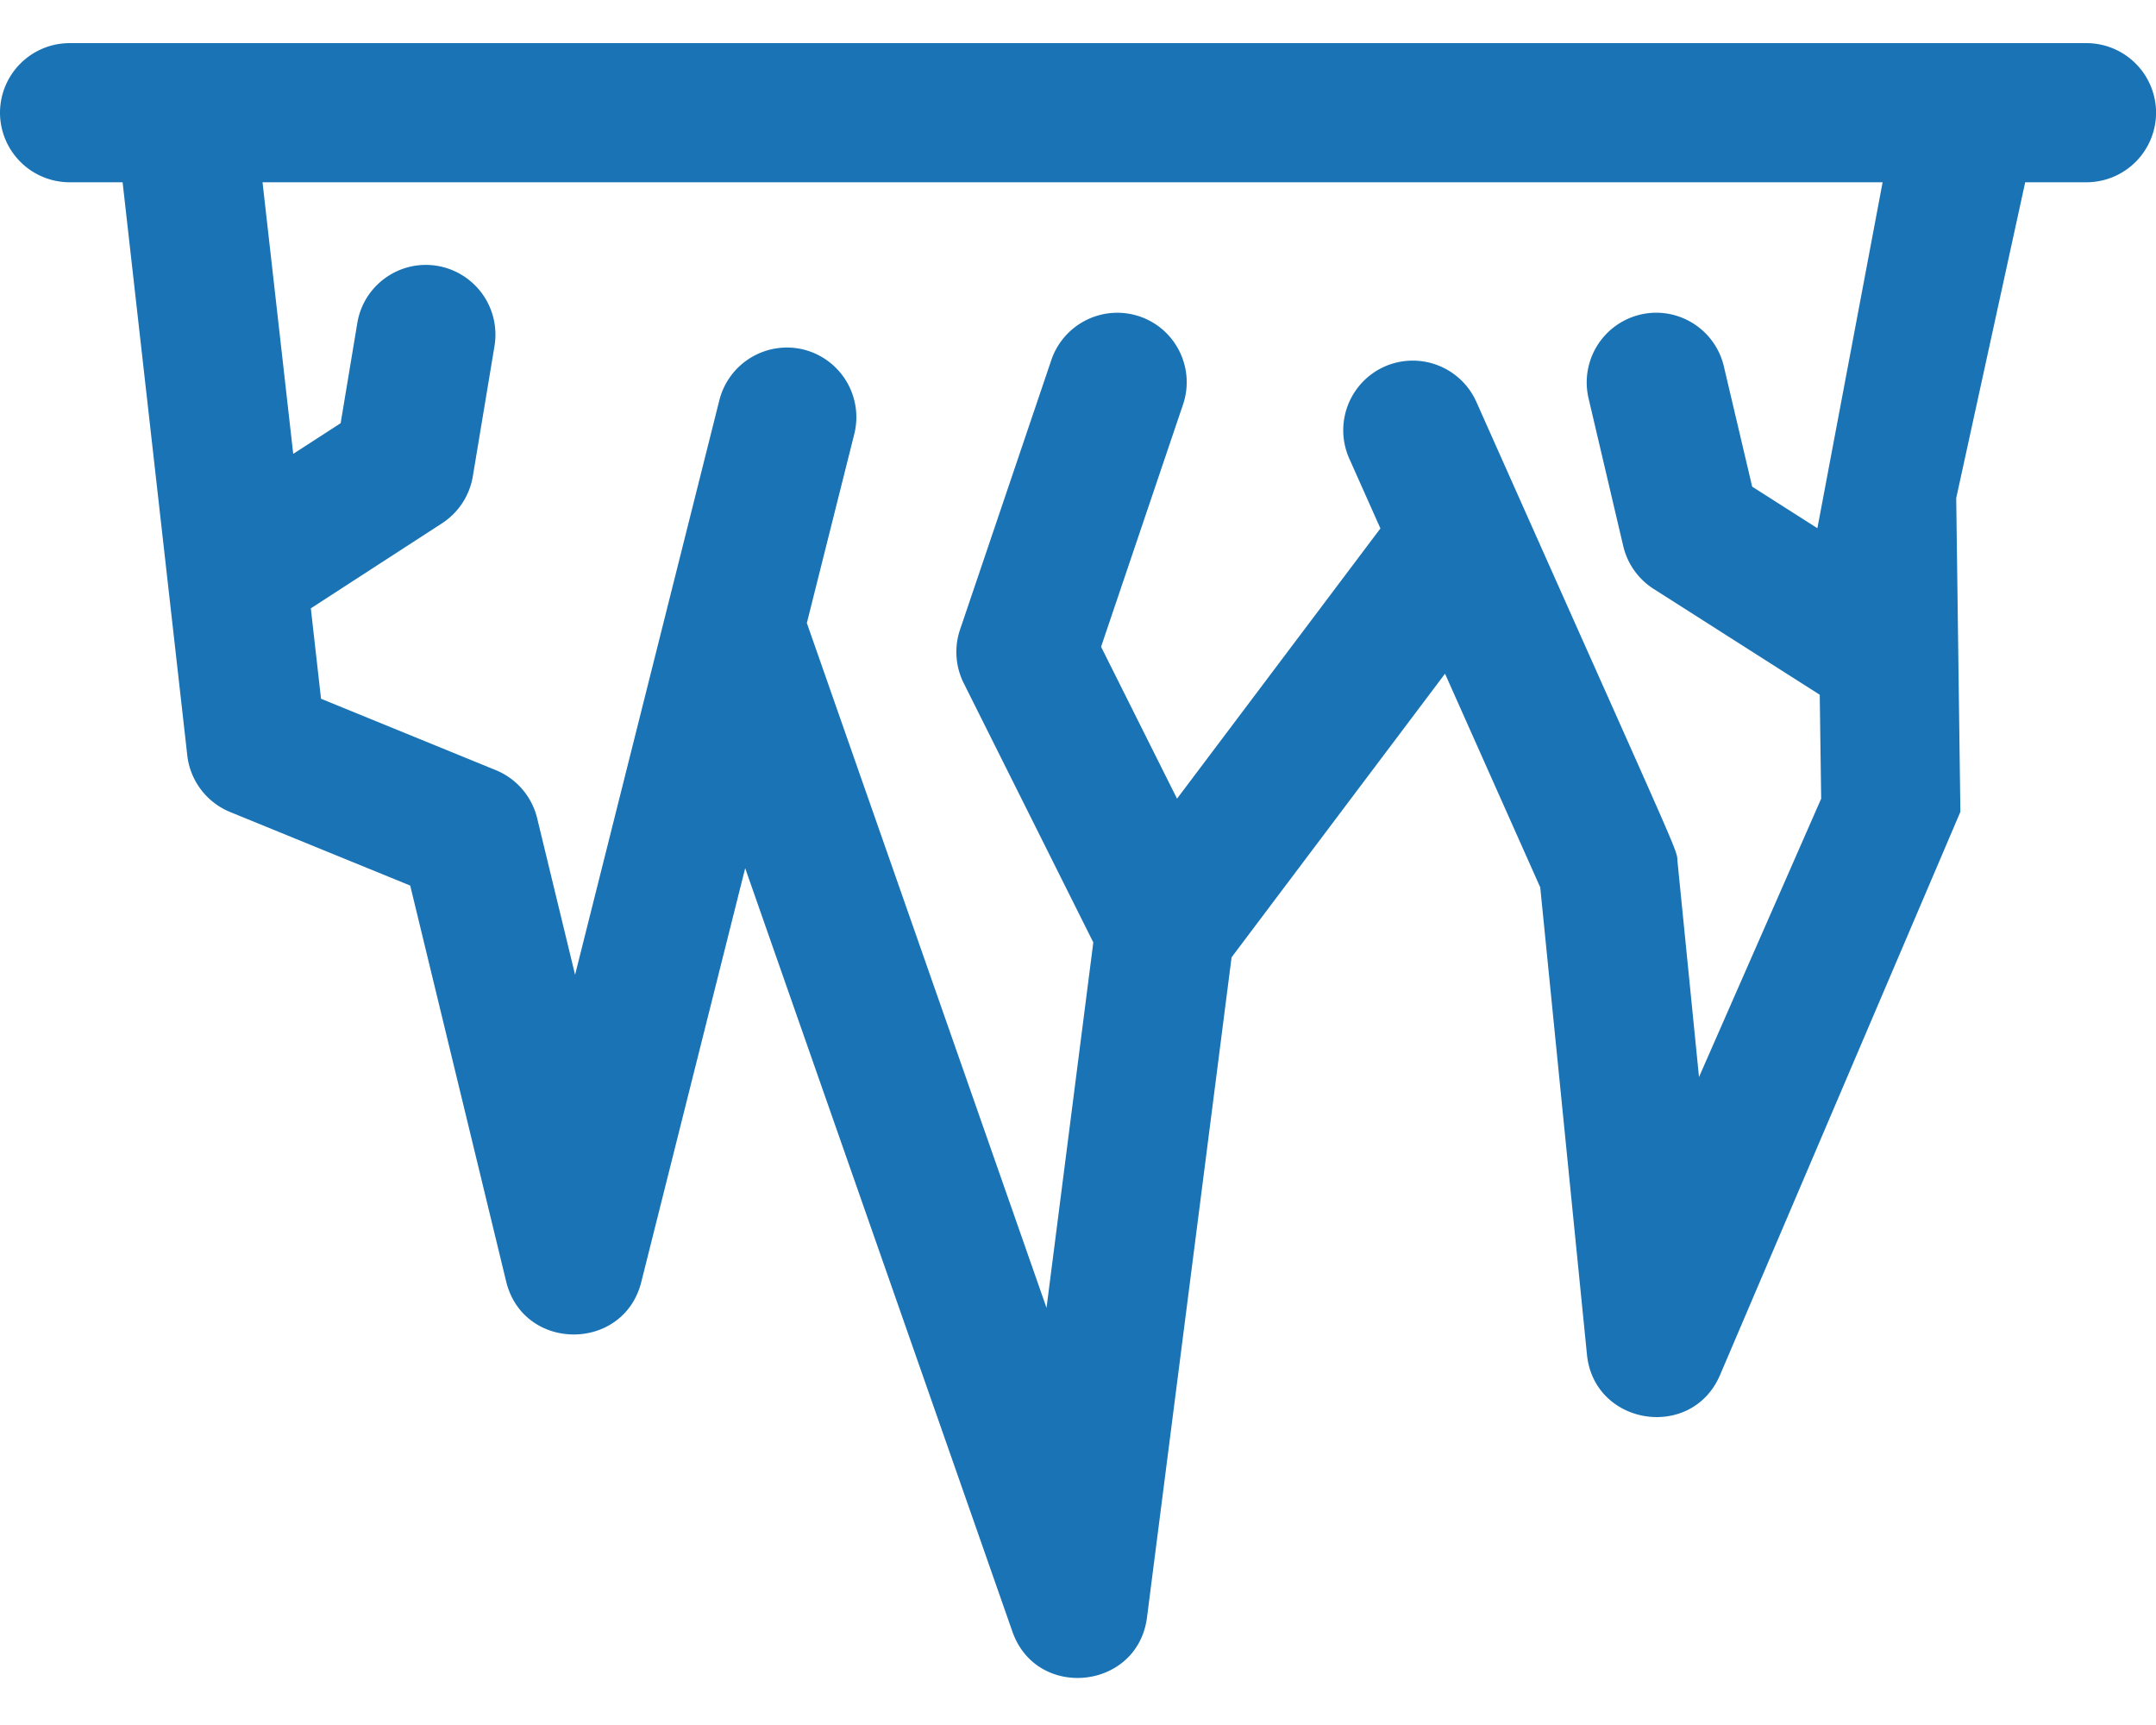 <svg xmlns="http://www.w3.org/2000/svg" viewBox="0 0 30 24" fill="#1973b4"><path d="M29.032.6H.968A.97.97 0 0 0 0 1.568a.97.97 0 0 0 .968.968h.738l.9 7.974a.97.97 0 0 0 .597.788l2.505 1.023 1.335 5.508c.238.98 1.634.984 1.88.008l1.446-5.758L14.087 22.7c.336.96 1.744.812 1.873-.197l1.177-9.184 2.97-3.946 1.325 2.973.65 6.5c.098.986 1.45 1.202 1.848.293l3.348-7.844-.058-4.365.96-4.394h.853a.97.97 0 0 0 .968-.968.97.97 0 0 0-.969-.968zM25.29 7.35l-.909-.579-.394-1.673c-.122-.52-.643-.844-1.163-.721a.97.97 0 0 0-.72 1.164l.483 2.057a.97.97 0 0 0 .422.595l2.312 1.473.02 1.446-1.7 3.873-.298-2.986c-.022-.221.167.255-2.8-6.408a.97.97 0 0 0-1.279-.49.97.97 0 0 0-.49 1.278l.434.973-2.83 3.76-1.057-2.113 1.14-3.37c.172-.506-.099-1.055-.605-1.227a.97.97 0 0 0-1.227.607l-1.27 3.75a.97.97 0 0 0 .05.744l1.804 3.609-.651 5.084-3.335-9.528.66-2.629a.97.97 0 0 0-.703-1.175.97.97 0 0 0-1.174.703l-2.008 7.995-.528-2.179a.97.97 0 0 0-.575-.668l-2.432-.993-.142-1.258L6.15 7.281a.97.97 0 0 0 .429-.653l.302-1.815a.97.97 0 0 0-.796-1.114c-.527-.088-1.025.268-1.113.795L4.74 5.888l-.66.427-.427-3.779h22.543l-.908 4.815z"/></svg>
